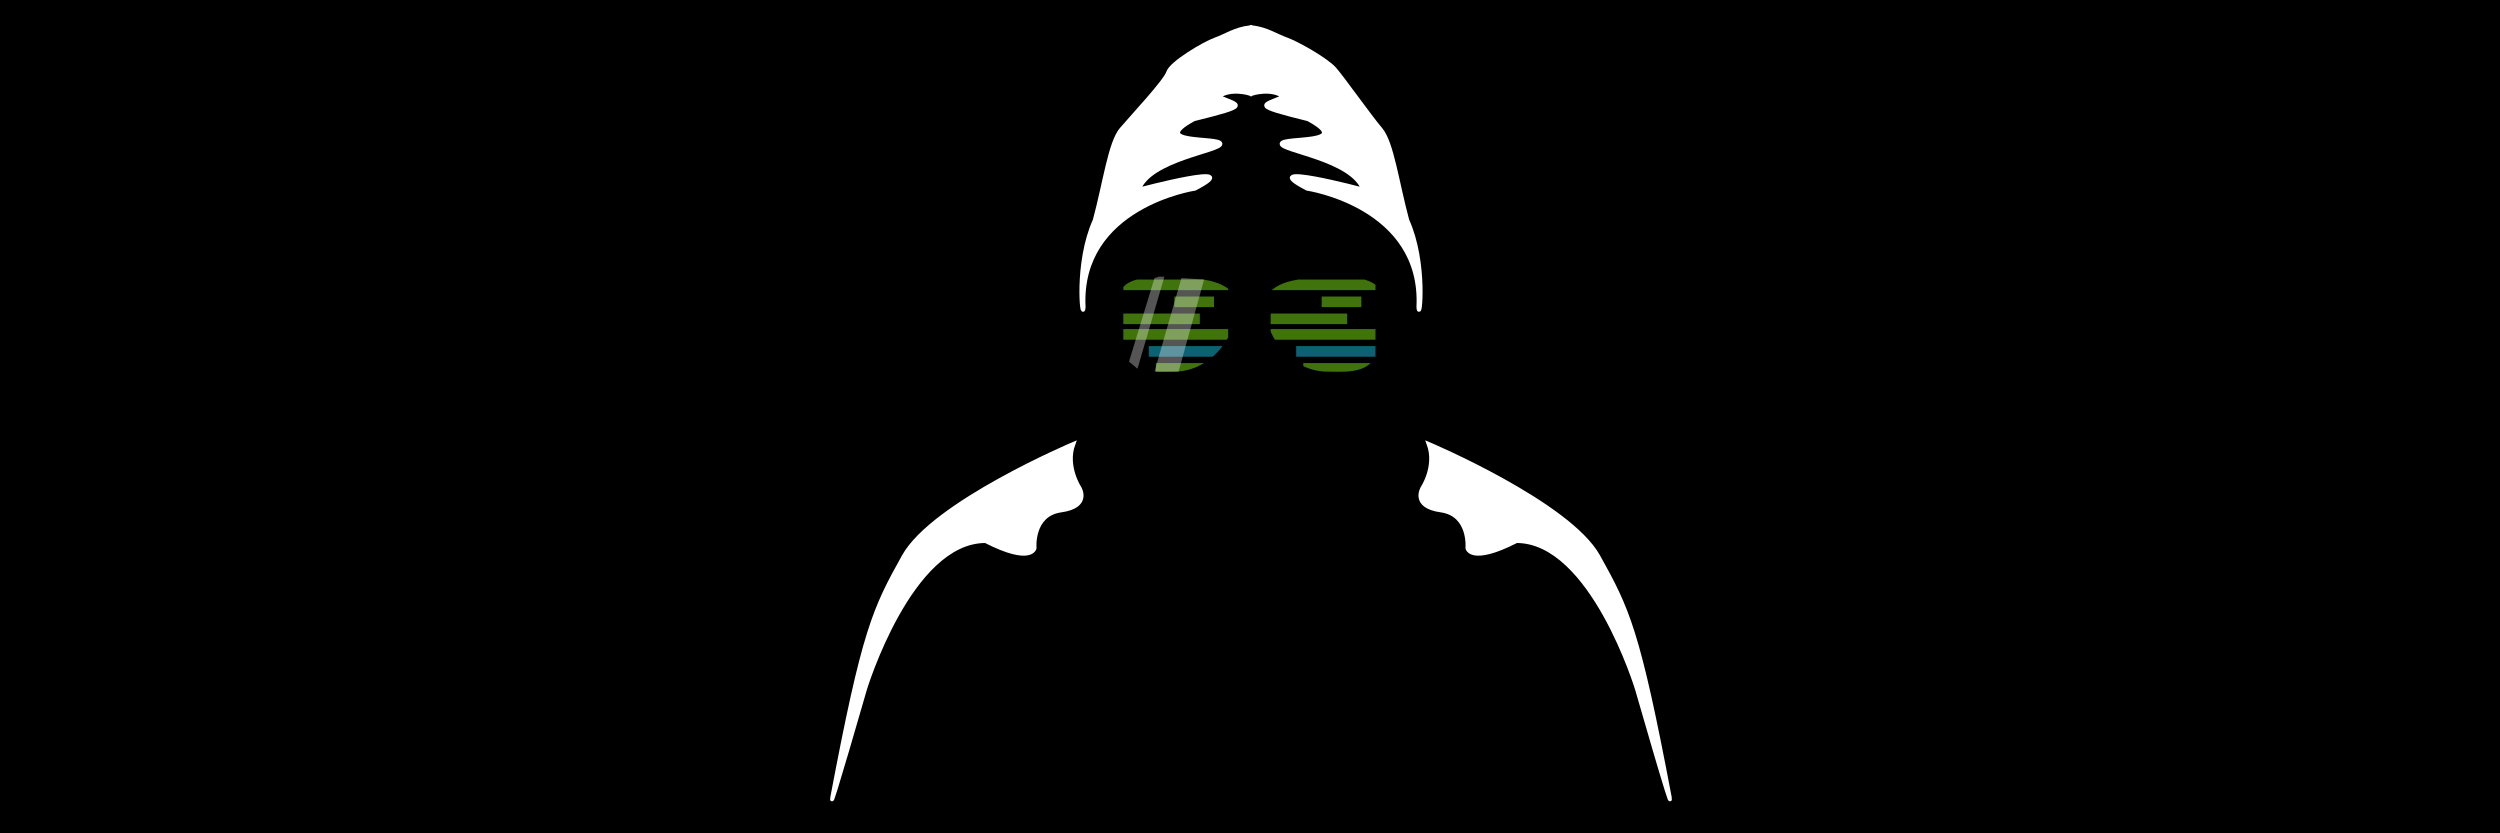 <svg xmlns="http://www.w3.org/2000/svg" xmlns:xlink="http://www.w3.org/1999/xlink" fill="none" height="500" width="1500">
	<rect fill="#000" height="500" width="1500"/>
    <rect fill="#000" height="500" width="1500"/>
    <rect fill="#000" transform="rotate(-37 286 622)" height="759.9" width="1614.3" y="622" x="286"/>
    
    <g transform="translate(498 15) scale(1.2)">
<defs><style>.cls-1{fill:#fff;stroke:#fff;stroke-miterlimit:10;stroke-width:2px;}</style></defs><title>Asset 1</title><g id="Layer_2" data-name="Layer 2"><g id="Layer_3" data-name="Layer 3"><path class="cls-1" d="M211,1.14V34.33s9.7-3.06,15.83,1.54C216.11,40.46,210.49,40,239.09,47.1c23.48,12.77-12.77,8.68-13.28,12.25S261,67,266.66,82.33c0,0-55.66-14.8-28.09-.51,0,0,58.22,8.68,55.66,59.24.51,8.17,4.09-22-5.61-43.41-5.11-18.89-7.66-38.81-13.28-45.44s-19.23-25.88-23.15-30.3S234,9.31,228.36,7.27,218.66,2.16,211,1.14Z"/><path class="cls-1" d="M299.34,209.48s70,29.62,84.77,56.17S404,302.42,419.85,386.16c2,9.71-16.34-54.12-16.34-54.12S381,258,343.26,258c-23,11.75-24.52,3.58-24.52,3.58s1.54-16.85-13.27-18.9-9.19-11.23-9.19-11.23S303.43,220.72,299.34,209.48Z"/><path class="cls-1" d="M210,1.14V34.33s-9.7-3.06-15.83,1.54C204.9,40.46,210.52,40,181.92,47.1c-23.48,12.77,12.77,8.68,13.28,12.25S160,67,154.35,82.33c0,0,55.66-14.8,28.09-.51,0,0-58.22,8.68-55.66,59.24-.52,8.17-4.09-22,5.61-43.41,5.11-18.89,7.66-38.81,13.28-45.44s22-24,23.49-28.6S187,9.31,192.65,7.27,202.35,2.16,210,1.14Z"/><path class="cls-1" d="M121.67,209.48s-70,29.62-84.77,56.17S17,302.42,1.16,386.16C-.88,395.87,17.5,332,17.5,332S40,258,77.75,258c23,11.75,24.51,3.58,24.51,3.58s-1.53-16.85,13.28-18.9,9.19-11.23,9.19-11.23S117.58,220.72,121.67,209.48Z"/></g></g>
    </g>
    
 	<g clip-path="url(#clip0)">
    <g transform="translate(623 -565) scale(0.85)">
      <path style="fill:#000" class="lens" d="M85 860c-10 1-25 1-28 13-3 15-3 32 6 45 7 11 23 9 35 9 19-1 35-16 40-34 2-8 4-14 1-19-6-10-20-12-31-13z"/>
      <path style="fill:#000" class="lens" d="M215 860c10 1 24 1 28 13 3 15 3 32-6 45-7 11-23 9-35 9-19-1-35-16-40-34-2-8-4-14-1-19 6-10 20-12 31-13z"/>

      <g clip-path="url(#spec-left)">
        <use height="100%" width="100%" xlink:href="#code-block"/>
        <use height="100%" width="100%" xlink:href="#code-block" y="284"/>
      </g>
      <g clip-path="url(#spec-right)">
        <use height="100%" width="100%" xlink:href="#code-block" transform="translate(104)"/>
        <use height="100%" width="100%" xlink:href="#code-block" transform="translate(104)" y="284"/>
      </g>
      <path class="lens__shine" d="M101 861l-19 66h17l18-65zm-12-1h-4l-3 1-18 59 6 5z"/>
      </g>
  	</g>
  
  <defs id="defs48">
    <clipPath id="clip0">
      <rect id="rect41" fill="#fff" height="500" width="1500"/>
    </clipPath>
    <clipPath id="clip1">
      <rect id="rect44" transform="translate(1261 188)" fill="#fff" height="50" width="50"/>
    </clipPath>
    <clipPath id="spec-left">
      <path d="M85 860c-10 1-25 1-28 13-3 15-3 32 6 45 7 11 23 9 35 9 19-1 35-16 40-34 2-8 4-14 1-19-6-10-20-12-31-13l-23-1z" fill="#333" id="path5554"/>
    </clipPath>
    <clipPath id="spec-right">
      <path d="M215 860c10 1 24 1 28 13 3 15 3 32-6 45-7 11-23 9-35 9-19-1-35-16-40-34-2-8-4-14-1-19 6-10 20-12 31-13l23-1z" fill="#333" id="path5557"/>
    </clipPath>
    <pattern height="1" width="1" patternContentUnits="objectBoundingBox" id="pattern0">
      <use id="use38" transform="scale(.005)" xlink:href="#image0"/>
    </pattern>
    <style type="text/css" id="style5503">
      svg { --dots: rgba(242,242,242,0.6); --frame: #000; --shine: rgba(242,242,242,0.35); --lens: rgba(242,242,242,0.95); --code-one: rgba(128,230,25,0.5); --code-two: rgba(229,230,25,0.5); --code-three: rgba(230,25,128,0.5); --code-four: rgba(25,195,230,0.5); } .code-block { -webkit-animation: read 1.5s infinite linear; animation: read 1.5s infinite linear; } .code-block rect { fill: rgba(128,230,25,0.5); } .code-block rect:nth-of-type(5) { fill: rgba(25,195,230,0.5); } .code-block rect:nth-of-type(8), .code-block rect:nth-of-type(9) { fill: rgba(229,230,25,0.5); } .code-block rect:nth-of-type(12) { fill: rgba(230,25,128,0.5); }  .lens { fill: rgba(242,242,242,0.95); } .lens__shine { fill: rgba(242,242,242,0.35); } .shades-dot { fill: rgba(242,242,242,0.6); } .shades-frame { fill: #000; } @-webkit-keyframes read { to { -webkit-transform: translate(0, -283.5px); transform: translate(0, -283.5px); } } @keyframes read { to { -webkit-transform: translate(0, -283.5px); transform: translate(0, -283.5px); } }
    </style>
    <g class="code-block" id="code-block">
      <rect ry="0" y="862" x="60" height="7.5" width="74" id="rect5505"/>
      <rect ry="0" y="874" x="96" height="7.5" width="28" id="rect5507"/>
      <rect width="54" height="7.5" x="60" y="886" ry="0" id="rect5509"/>
      <rect ry="0" y="897" x="60" height="7.5" width="74" id="rect5511"/>
      <rect width="56" height="7.5" x="78" y="909" ry="0" id="rect5513"/>
      <rect ry="0" y="921" x="83" height="7.5" width="51" id="rect5515"/>
      <rect width="51" height="7.5" x="73" y="932" ry="0" id="rect5517"/>
      <rect ry="0" y="944" x="72" height="7.5" width="62" id="rect5519"/>
      <rect width="74" height="7.5" x="60" y="956" ry="0" id="rect5521"/>
      <rect ry="0" y="967" x="50" height="7.5" width="84" id="rect5523"/>
      <rect width="64" height="7.5" x="60" y="979" ry="0" id="rect5525"/>
      <rect ry="0" y="991" x="60" height="7.5" width="74" id="rect5527"/>
      <rect width="41" height="7.5" x="93" y="1003" ry="0" id="rect5529"/>
      <rect ry="0" y="1014" x="66" height="7.5" width="58" id="rect5531"/>
      <rect width="58" height="7.5" x="56" y="1026" ry="0" id="rect5533"/>
      <rect ry="0" y="1038" x="50" height="7.5" width="74" id="rect5535"/>
      <rect width="46" height="7.5" x="88" y="1049" ry="0" id="rect5537"/>
      <rect ry="0" y="1061" x="105" height="7.5" width="19" id="rect5539"/>
      <rect width="38" height="7.5" x="96" y="1073" ry="0" id="rect5541"/>
      <rect ry="0" y="1084" x="73" height="7.5" width="51" id="rect5543"/>
      <rect ry="0" y="1096" x="88" height="7.5" width="26" id="rect5545"/>
      <rect width="56" height="7.5" x="68" y="1108" ry="0" id="rect5547"/>
      <rect ry="0" y="1120" x="100" height="7.5" width="24" id="rect5549"/>
      <rect width="74" height="7.5" x="50" y="1131" ry="0" id="rect5551"/>
    </g>
  </defs>
</svg>

